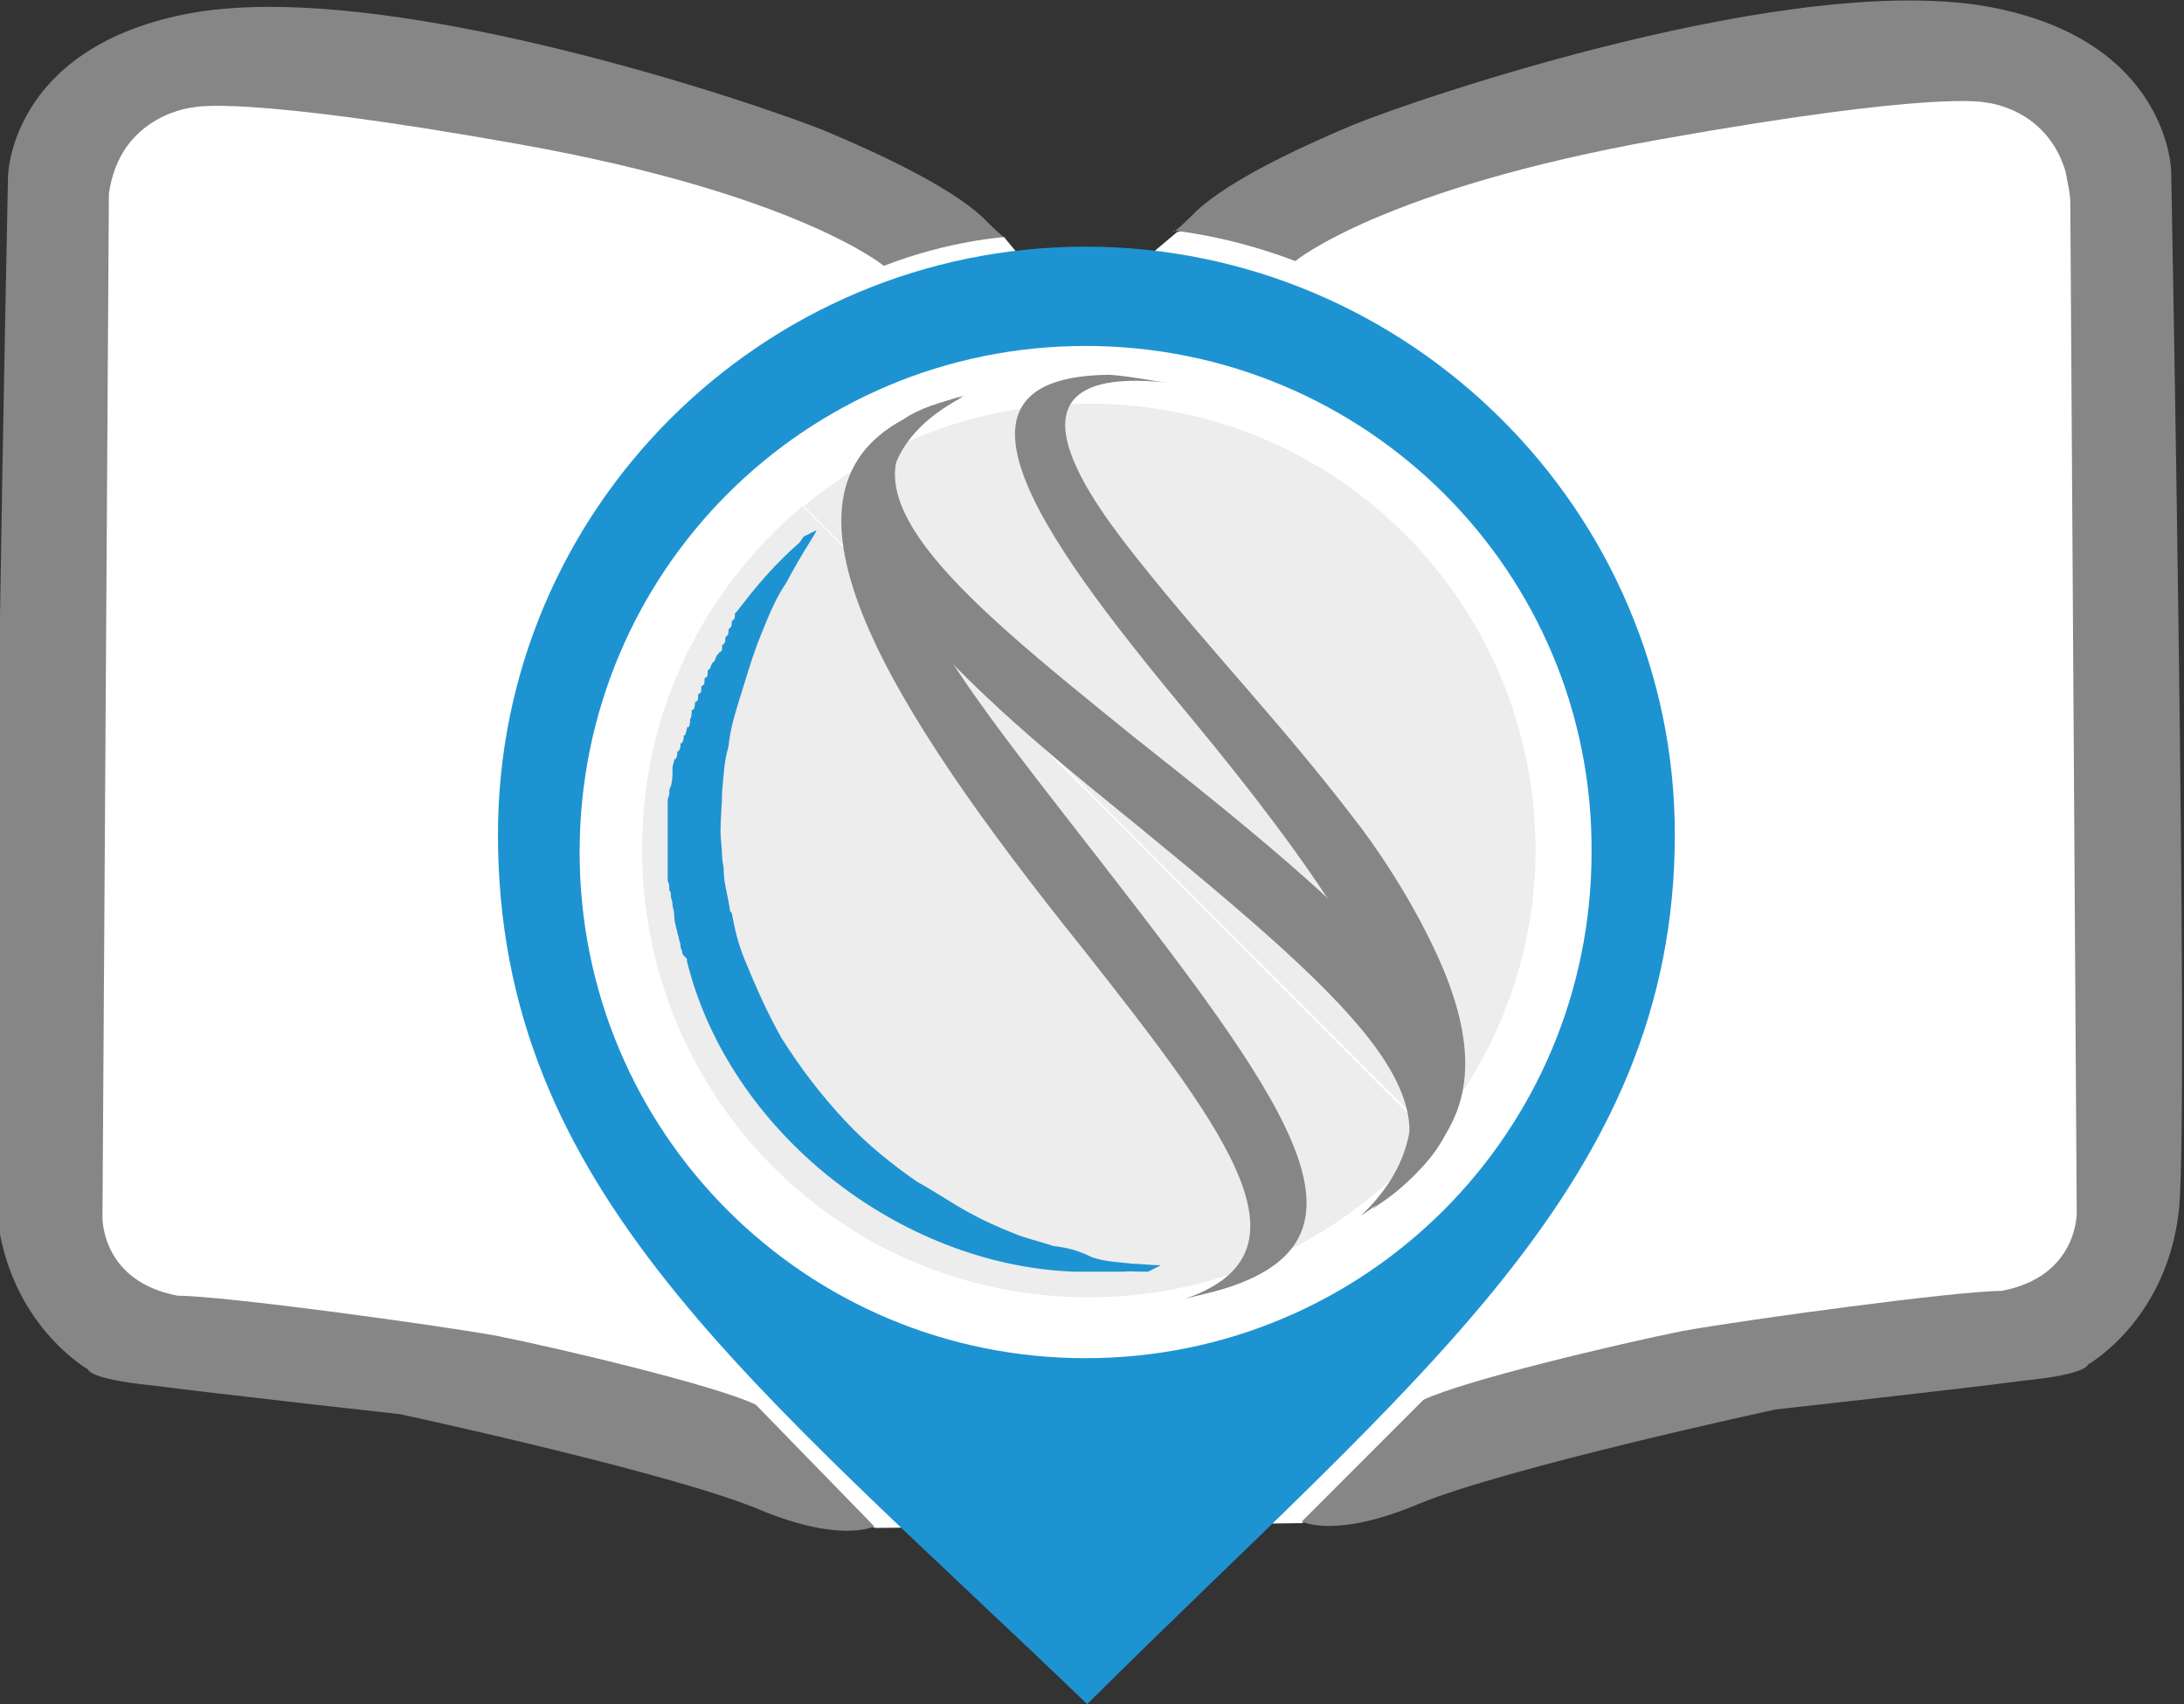 <?xml version="1.0" encoding="utf-8"?>
<!-- Generator: Adobe Illustrator 25.4.1, SVG Export Plug-In . SVG Version: 6.00 Build 0)  -->
<svg version="1.1" id="Laag_1" xmlns="http://www.w3.org/2000/svg" xmlns:xlink="http://www.w3.org/1999/xlink" x="0px" y="0px"
	 viewBox="0 0 136.4 106.4" style="enable-background:new 0 0 136.4 106.4;" xml:space="preserve">
<rect x="0" y="0" width="136.4" height="106.4" fill="#333333" stroke="none"/>
<style type="text/css">
	.st0{fill:#FFFFFF;}
	.st1{fill:#1E93D2;}
	.st2{fill:#868686;}
	.st3{fill:#EDEDED;}
</style>
<polygon class="st0" points="73.5,14.5 70.3,17.2 64.7,17.2 62.7,14.8 47.6,11.6 34.1,8.4 11.6,3.9 7.3,7.3 5.8,13.3 5.8,47.8 
	5.3,80.9 20,85.6 43.1,91.7 54.7,95.4 81.3,95.1 91.5,90.2 130.1,82.9 132.1,76 130.6,6 121.2,3.9 93.5,9 "/>
<path class="st1" d="M67.8,21.6c-17.5,0-31.6,14.1-31.6,31.6s14.1,31.6,31.6,31.6s31.6-14.1,31.6-31.6
	C99.5,35.7,85.3,21.6,67.8,21.6 M104.6,52.1c0,21.8-16.3,34-36.7,54.3C47,86.3,31.1,74.3,31.1,52.1c0-20.3,16.5-36.7,36.7-36.7
	S104.6,31.9,104.6,52.1"/>
<path class="st2" d="M80.9,16.3c0,0,5.4-4.5,22.8-7.6s20.3-2.3,20.3-2.3s3.8,0.3,5,4.3c0.1,0.6,0.3,1.3,0.3,2l0.4,63
	c0,0,0.1,4-4.7,4.9c-2.8,0-16,1.8-19.9,2.5c-4,0.8-13.7,3.1-16.2,4.3L81.3,95c0,0,2.1,1.1,7.3-1.1c5.6-2.3,22.3-5.9,22.3-5.9
	s11.8-1.3,15.5-1.8c4-0.4,4-1,4-1s5-2.8,5.7-9.8c0.6-7.1-0.5-64.7-0.5-64.7s-0.1-8-11-10.2c-12.3-2.5-36.2,5.7-40.1,7.3
	c-3.8,1.6-7.7,3.5-9.7,5.3c-1.8,1.8-1.5,1.3-1.5,1.3S76.7,14.7,80.9,16.3"/>
<path class="st2" d="M55.2,16.6c0,0-5.4-4.5-22.8-7.6S12.1,6.7,12.1,6.7s-4.6,0.4-5.3,5.4L6.4,76c0,0-0.1,4,4.7,4.9
	c2.8,0,16,1.8,19.9,2.5c4,0.8,13.7,3.1,16.2,4.3l7.4,7.6c0,0-2.1,1.1-7.3-1.1c-5.6-2.3-22.3-5.9-22.3-5.9S13.3,87,9.5,86.5
	c-4-0.4-4-1-4-1s-5-2.8-5.7-9.8C-0.7,68.7,0.5,11,0.5,11s0.1-7.9,11-10.1c12.3-2.5,36.2,5.7,40.1,7.3c3.8,1.6,7.7,3.5,9.7,5.3
	c1.8,1.8,1.5,1.3,1.5,1.3S59.3,15,55.2,16.6"/>
<path class="st3" d="M95.9,53.1c0-15.4-12.4-27.9-27.9-27.9c-6.8,0-13,2.4-17.8,6.4l39.2,39.2C93.4,66,95.9,59.8,95.9,53.1"/>
<path class="st3" d="M50.1,31.6c-6.1,5.2-10,12.7-10,21.4C40.1,68.5,52.5,81,68,81c8.6,0,16.3-3.9,21.4-10L50.1,31.6z"/>
<path class="st1" d="M65.8,77.8c-0.9-0.3-1.8-0.5-2.5-0.8c-1-0.4-1.9-0.8-2.8-1.3c-1.1-0.6-2.1-1.3-3.2-1.9
	c-1.6-1.1-3.2-2.4-4.5-3.8c-1.5-1.6-2.8-3.3-4-5.2c-0.9-1.6-1.6-3.2-2.3-4.9c-0.4-1-0.6-1.8-0.8-2.9l-0.1-0.1
	c-0.1-0.8-0.4-1.8-0.4-2.5c0-0.4-0.1-0.6-0.1-0.9c0-0.5-0.1-1.1-0.1-1.6c0-0.8,0.1-1.8,0.1-2.5c0.1-0.9,0.1-1.8,0.4-2.8
	c0.1-1.1,0.4-2,0.7-3c0.4-1.3,0.7-2.3,1.1-3.4c0.6-1.5,1.1-2.8,1.8-3.8c1-1.9,1.8-3,1.9-3.3l-0.8,0.4c-0.1,0.1-0.9,1.3-1.9,3.3
	c-0.5,1.1-1.1,2.3-1.8,3.8c-0.4,1.1-0.8,2.1-1.1,3.4c-0.3,1-0.5,2-0.7,3c-0.1,0.9-0.3,1.8-0.4,2.8c-0.1,0.8-0.1,1.6-0.1,2.5
	c0,0.5,0,1.1,0.1,1.6c0,0.4,0.1,0.6,0.1,0.9c0.1,0.9,0.1,1.8,0.4,2.5v0.1c0.1,1.1,0.4,2,0.8,3c0.6,1.6,1.3,3.3,2.3,4.9
	c1.1,1.9,2.5,3.6,4,5.2c1.3,1.4,2.8,2.8,4.5,3.8c1.1,0.7,2,1.3,3.2,1.9c0.9,0.4,1.8,0.9,2.8,1.3c0.8,0.4,1.8,0.6,2.5,0.8l0,0
	c0.8,0.3,1.6,0.4,2.5,0.6c0.8,0.1,1.6,0.3,2.5,0.4c0.6,0.1,1.3,0.1,1.8,0.1l0.8-0.4c-0.6,0-1.3-0.1-1.8-0.1
	c-0.8-0.1-1.6-0.1-2.5-0.4C67.4,78.1,66.7,77.9,65.8,77.8L65.8,77.8z"/>
<path class="st1" d="M44.6,53.6C45.4,68,58.2,78.8,71.8,79.2c-0.4,0.1-0.6,0.1-0.7,0.1c-0.8,0.1-0.9,0.1-0.9,0.1c-0.1,0-0.1,0-0.1,0
	c-0.1,0-0.1,0-0.3,0s-0.1,0-0.1,0c-0.4,0-0.4,0-0.4,0c-0.1,0-0.1,0-0.1,0c-0.1,0-0.1,0-0.1,0c-0.1,0-0.1,0-0.1,0c-0.1,0-0.1,0-0.3,0
	s-0.1,0-0.3,0c-0.3,0-0.4,0-0.4,0c-0.1,0-0.1,0-0.1,0c-0.1,0-0.3,0-0.4,0c-0.1,0-0.4,0-0.4,0c-11-0.4-21.6-8.8-24.2-19.4
	c0-0.1,0-0.1,0-0.1c0-0.1-0.1-0.1-0.1-0.1c0-0.1,0-0.1-0.1-0.1c0-0.1-0.1-0.1-0.1-0.3c0-0.1-0.1-0.1-0.1-0.4c0-0.1-0.1-0.3-0.1-0.4
	c0-0.1-0.1-0.3-0.1-0.4s-0.1-0.3-0.1-0.4c-0.1-0.4-0.1-0.6-0.1-0.8c0-0.1-0.1-0.4-0.1-0.5c0-0.3-0.1-0.4-0.1-0.5
	c0-0.1,0-0.4-0.1-0.4c0-0.3,0-0.4-0.1-0.6c0-0.3,0-0.4,0-0.6c0-0.1,0-0.4,0-0.5v-0.3c0-0.1,0-0.1,0-0.1s0-0.1,0-0.3
	c0-0.1,0-0.1,0-0.1c0-0.1,0-0.1,0-0.3c0-0.1,0-0.1,0-0.1c0-0.1,0-0.1,0-0.4s0-0.4,0-0.5c0-0.1,0-0.4,0-0.4c0-0.1,0-0.4,0-0.4
	c0-0.1,0-0.1,0-0.1c0-0.1,0-0.1,0-0.4c0-0.1,0-0.1,0-0.1s0-0.1,0-0.3c0-0.1,0-0.1,0-0.1c0-0.1,0-0.1,0.1-0.4c0-0.1,0-0.1,0-0.1
	c0-0.1,0-0.3,0.1-0.4c0.1-0.4,0.1-0.7,0.1-1.1c0-0.1,0-0.1,0-0.1c0-0.1,0.1-0.3,0.1-0.4c0-0.1,0-0.1,0.1-0.1c0-0.1,0.1-0.1,0.1-0.4
	c0-0.1,0-0.1,0.1-0.1c0-0.1,0.1-0.1,0.1-0.4c0-0.1,0-0.1,0.1-0.1c0-0.1,0.1-0.1,0.1-0.4c0-0.1,0-0.1,0.1-0.1c0-0.1,0.1-0.3,0.1-0.4
	c0-0.1,0-0.1,0.1-0.1c0.1-0.1,0.1-0.4,0.1-0.5c0.1-0.1,0.1-0.4,0.1-0.5c0-0.1,0.1-0.1,0.1-0.1c0.1-0.1,0.1-0.3,0.1-0.4
	c0-0.1,0.1-0.1,0.1-0.1c0.1-0.1,0.1-0.1,0.1-0.4c0-0.1,0.1-0.1,0.1-0.1c0.1-0.1,0.1-0.1,0.1-0.4c0-0.1,0.1-0.1,0.1-0.1
	c0.1-0.1,0.1-0.1,0.1-0.4c0-0.1,0.1-0.1,0.1-0.1c0.1-0.1,0.1-0.1,0.1-0.4c0-0.1,0.1-0.1,0.1-0.1c0.1-0.1,0.1-0.4,0.3-0.5
	c0.1-0.1,0.1-0.4,0.3-0.5c0-0.1,0.1-0.1,0.1-0.1c0.1-0.1,0.1-0.1,0.1-0.4c0.1-0.1,0.1-0.1,0.1-0.1c0.1-0.1,0.1-0.1,0.1-0.4
	c0.1-0.1,0.1-0.1,0.1-0.1c0.1-0.1,0.1-0.1,0.1-0.4c0.1-0.1,0.1-0.1,0.1-0.1c0.1-0.1,0.1-0.1,0.1-0.4c0.1-0.1,0.1-0.1,0.1-0.1
	c0.1-0.1,0.1-0.1,0.1-0.4c0.1-0.1,0.1-0.1,0.1-0.1c0.1-0.1,0.3-0.4,0.4-0.5c1.9-2.5,3.7-4,3.8-4C50.1,33.9,43.9,42.8,44.6,53.6"/>
<path class="st2" d="M60.1,24.8c-9.8,5.2-2.3,14.9,6.4,26.1c13,16.7,20.1,25.6,11,29.2c-1.5,0.6-3,0.8-3.8,1.1
	c8.7-2.8,3.3-10.1-6.1-22c-12.2-15.2-20.2-28.2-11.2-33C57.4,25.5,58.7,25.1,60.1,24.8"/>
<path class="st2" d="M60.2,24.7C50,29.4,59.7,37,70.8,46C87.3,59,95.1,66.3,88.7,73c-1.5,1.6-2.5,2.1-3,2.5
	C92.1,69,85,62.9,68.4,49.4C57.1,40.2,48,30.7,56.6,26.1C57.6,25.6,58.7,25.1,60.2,24.7"/>
<path class="st2" d="M73,23.9c-11.7-1.3-4.5,7.8-1.8,11.2c4.3,5.4,9,10.3,13.2,15.8c1.6,2,3.7,5.2,5.2,8.4c3.5,7.4,1.6,11-1,13.6
	c-0.8,0.9-1.1,1.1-1.1,1.1c-1.1,1-2.5,1.9-2.5,1.9c6.1-5.8,3.8-13.6-10.3-30.7c-9-10.8-17.3-21.7-5.4-21.8
	C70.7,23.5,72,23.8,73,23.9"/>
</svg>
